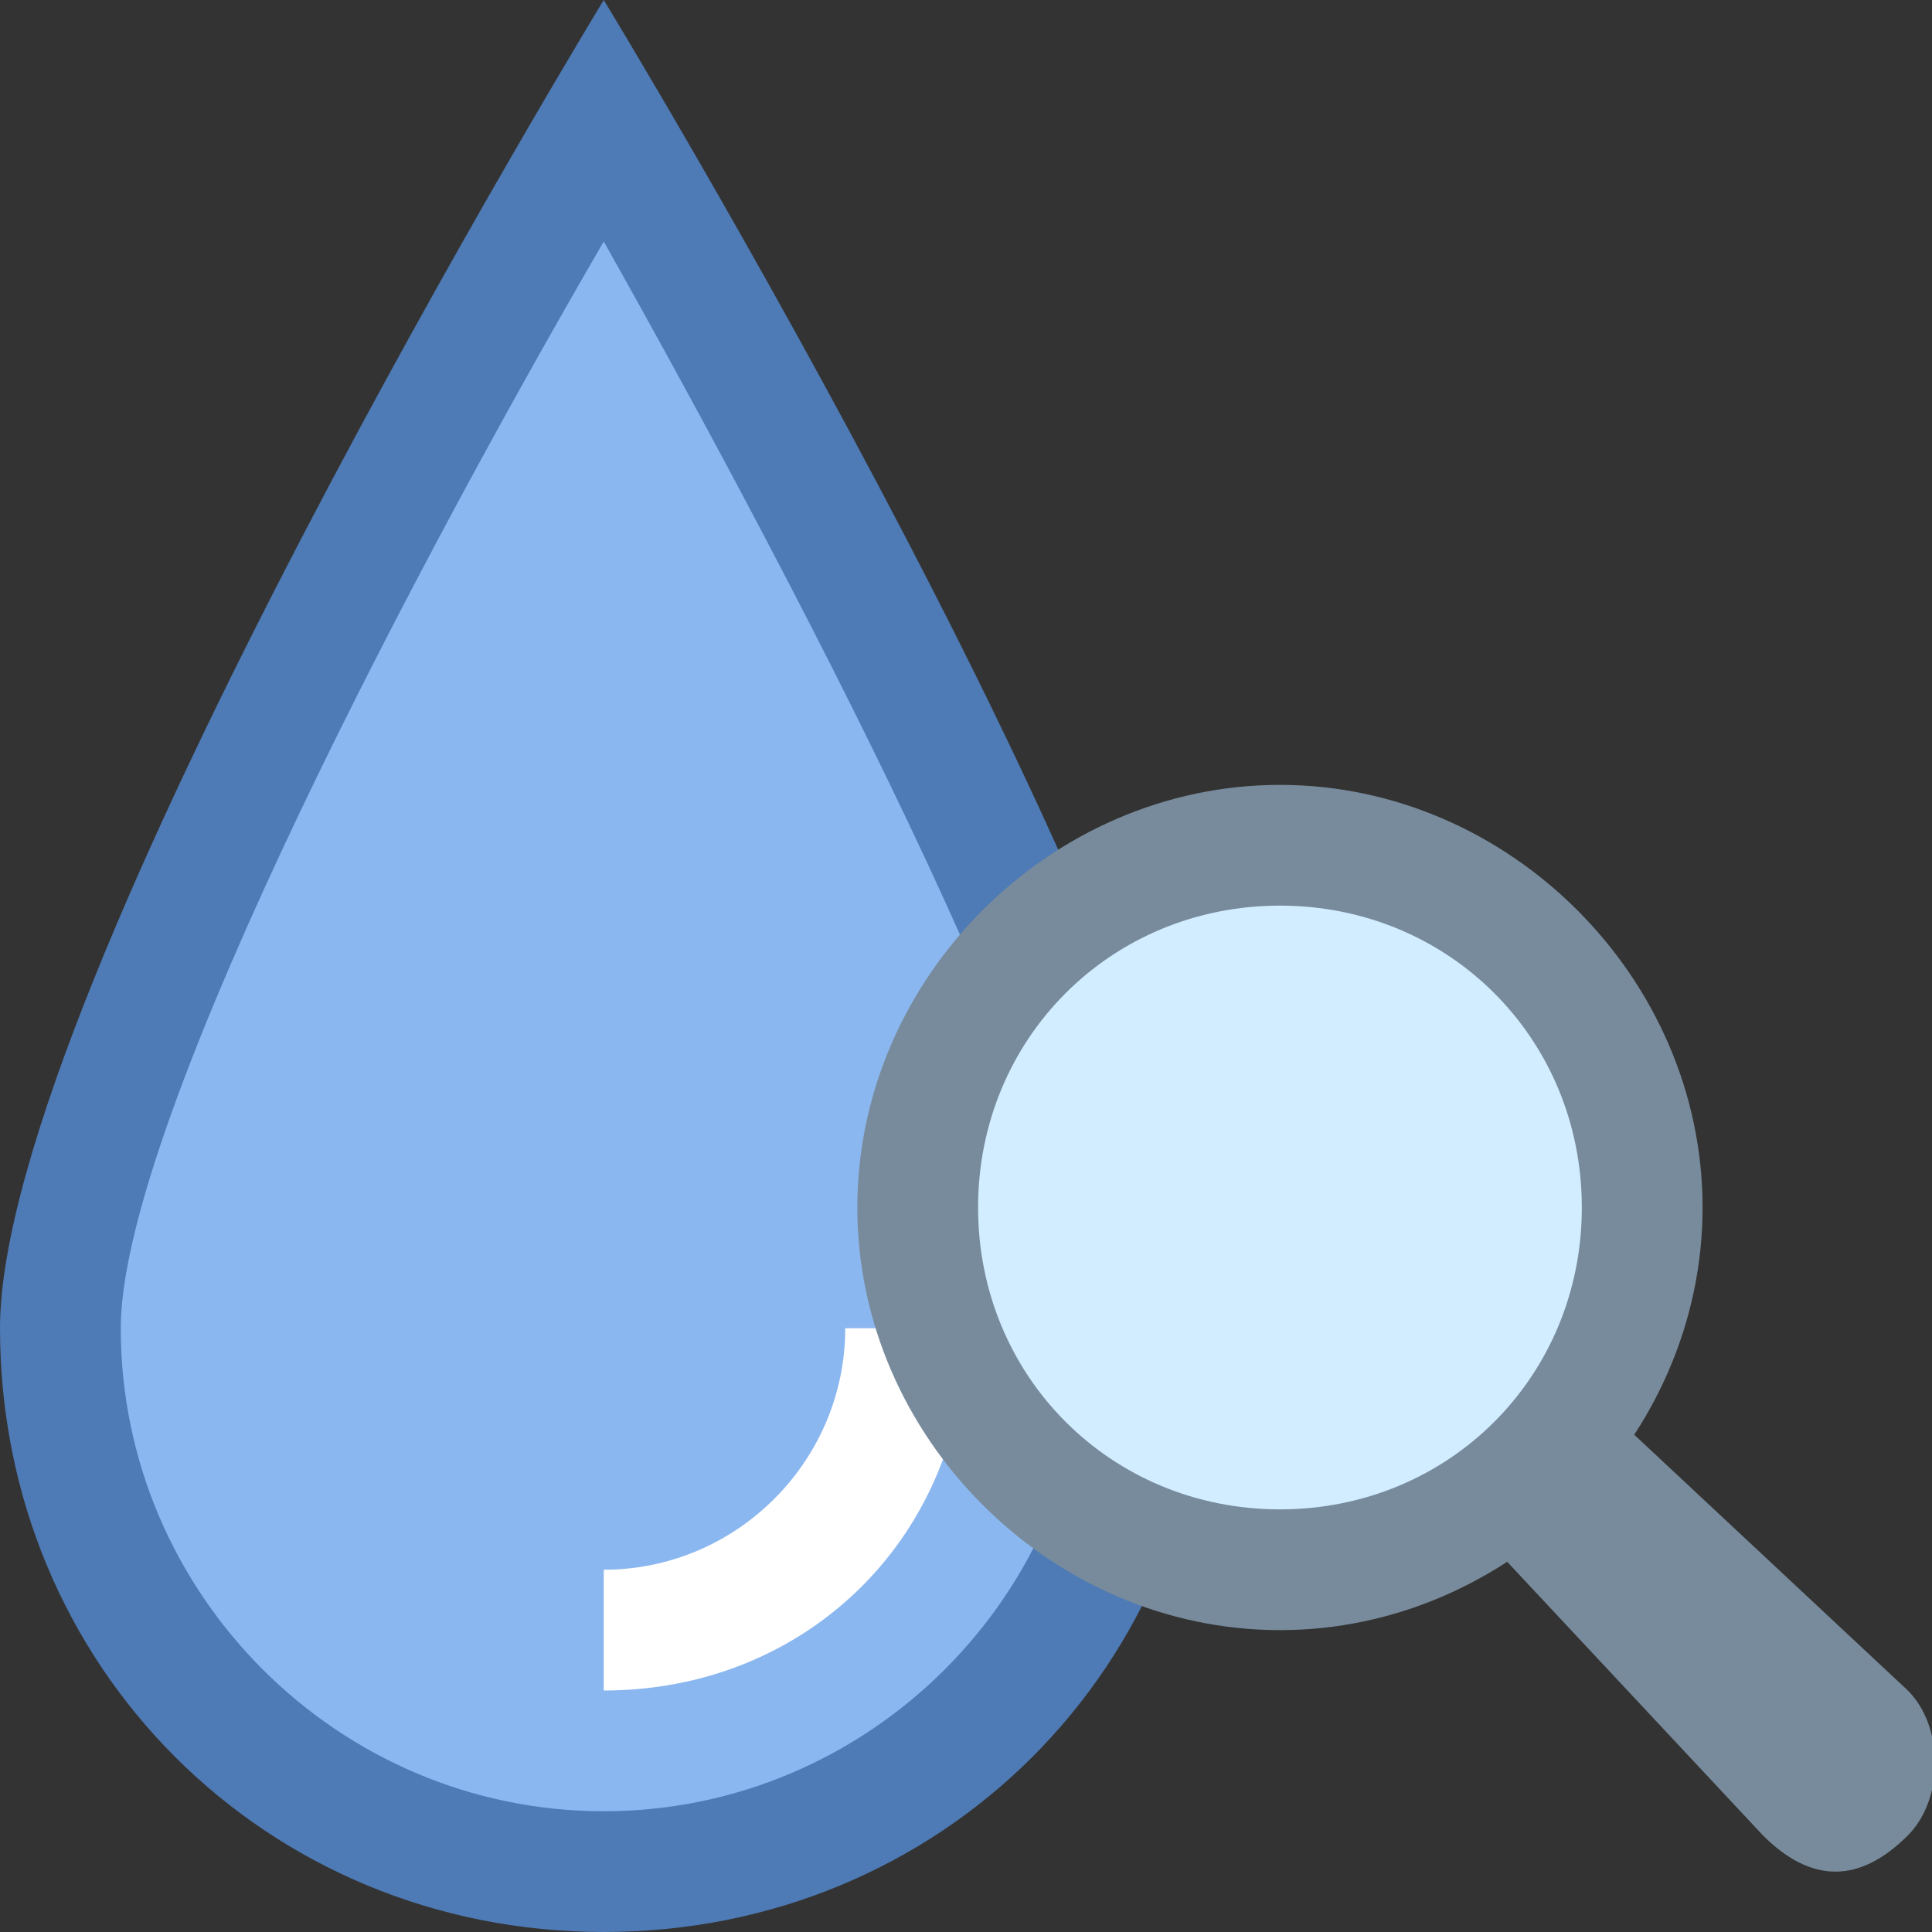 <?xml version="1.0" encoding="utf-8"?>
<!-- Generator: Adobe Illustrator 22.1.0, SVG Export Plug-In . SVG Version: 6.00 Build 0)  -->
<svg version="1.2" baseProfile="tiny" id="katman_1"
	 xmlns="http://www.w3.org/2000/svg" xmlns:xlink="http://www.w3.org/1999/xlink" x="0px" y="0px" viewBox="0 0 16 16"
	 xml:space="preserve">
<rect x="0" y="0" width="16" height="16" fill="#333333" stroke="none"/>
<path fill="#8BB7F0" d="M5,15.5c-2.5,0-4.5-2-4.5-4.5C0.5,9,3.4,3.6,5,1c1.6,2.7,4.5,8.1,4.5,10C9.5,13.5,7.5,15.5,5,15.5z"/>
<path fill="#4E7AB5" d="M5,2c1.8,3.2,4,7.5,4,9c0,2.2-1.8,4-4,4s-4-1.8-4-4C1,9.4,3.2,5.1,5,2 M5,0c0,0-5,8.2-5,11s2.2,5,5,5
	s5-2.2,5-5S5,0,5,0L5,0z"/>
<path fill="#FFFFFF" d="M5,14v-1c1.1,0,2-0.9,2-2h1C8,12.7,6.7,14,5,14z"/>
<g>
	<path fill="#B6C9D6" d="M15.2,15c-0.1,0-0.2,0-0.3-0.1l-4-4.2l0.3-0.3l4.2,4c0.1,0.1,0.1,0.2,0.1,0.3c0,0.1,0,0.2-0.1,0.3
		S15.3,15,15.2,15z"/>
	<path fill="#788B9C" d="M11.2,9.7l-0.9,0.9l4.3,4.6c0.2,0.2,0.4,0.3,0.6,0.3s0.4-0.1,0.6-0.3c0.3-0.3,0.3-0.9,0-1.2L11.2,9.7
		L11.2,9.7z"/>
</g>
<g>
	<path fill="#D1EDFF" d="M10.6,7c-1.7,0-3,1.3-3,3s1.3,3,3,3s3-1.3,3-3S12.2,7,10.6,7z"/>
	<path fill="#788B9C" d="M10.6,7.5c1.4,0,2.5,1.1,2.5,2.5s-1.1,2.5-2.5,2.5S8.1,11.4,8.1,10S9.2,7.5,10.6,7.5 M10.6,6.5
		c-1.9,0-3.5,1.6-3.5,3.5s1.6,3.5,3.5,3.5s3.5-1.6,3.5-3.5S12.5,6.5,10.6,6.5L10.6,6.5z"/>
</g>
</svg>
